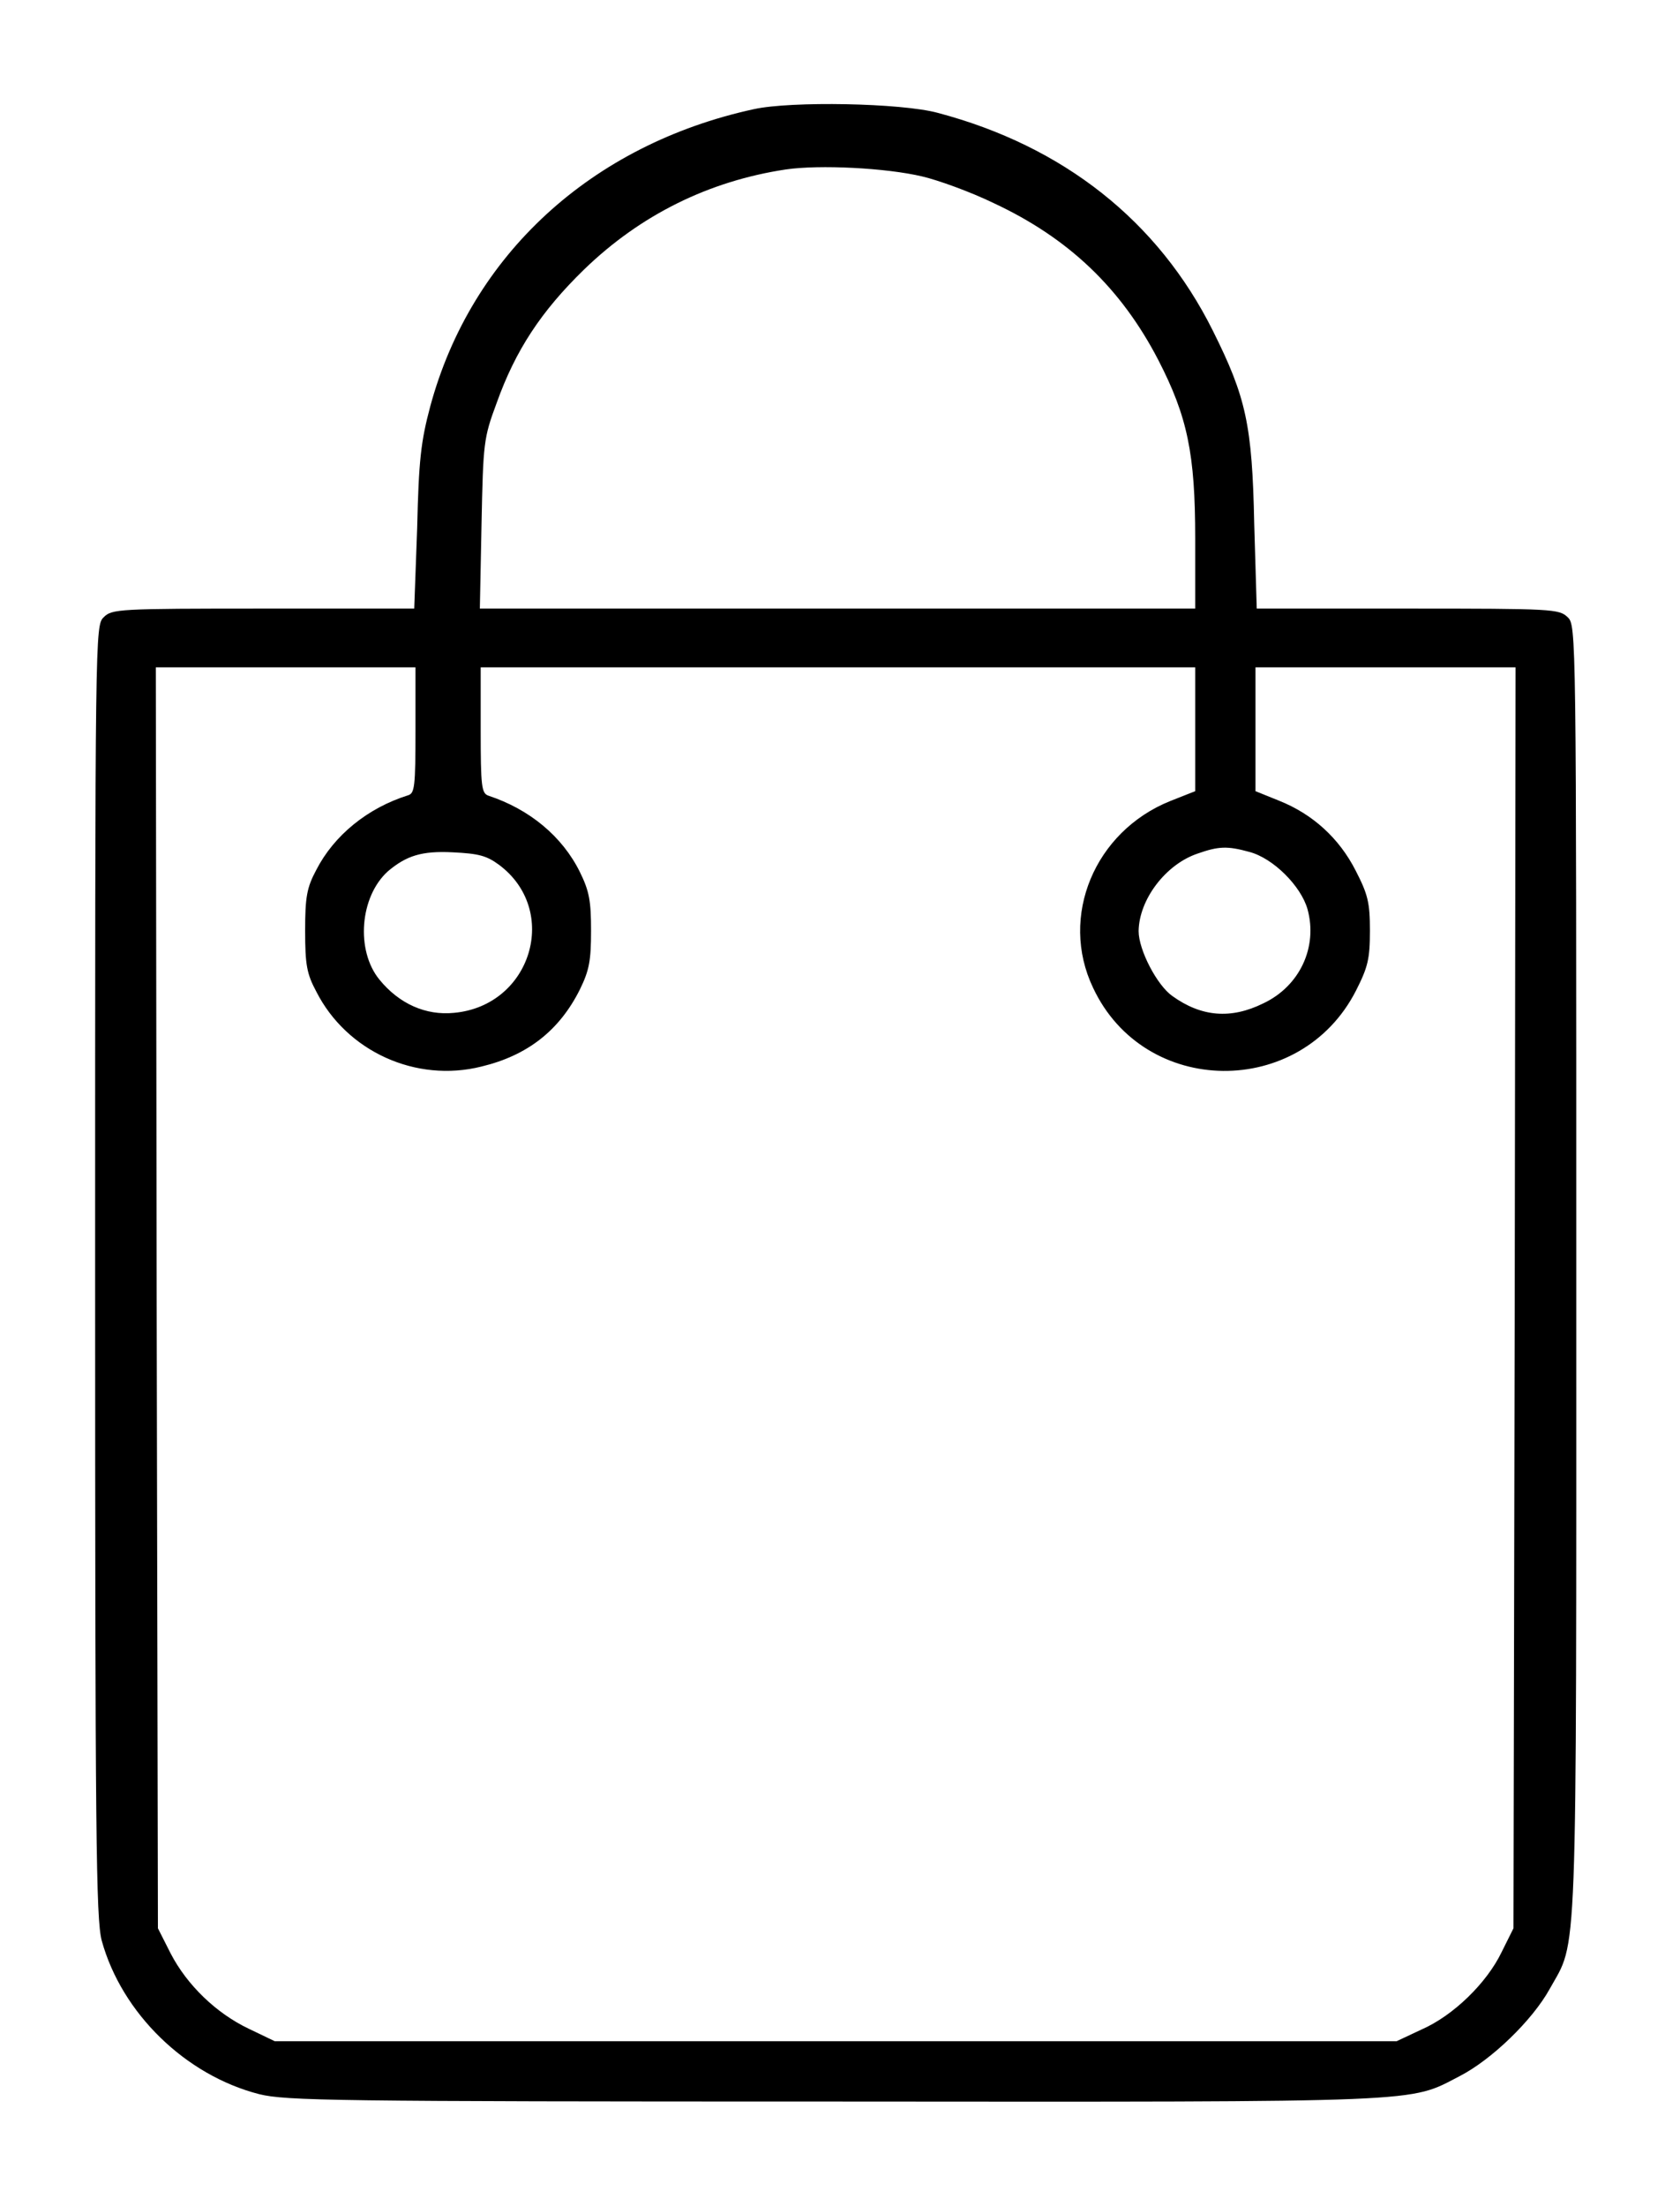 <?xml version="1.0" encoding="UTF-8"?>
<svg xmlns="http://www.w3.org/2000/svg" xmlns:xlink="http://www.w3.org/1999/xlink" width="16px" height="21px" viewBox="0 0 16 20" version="1.1">
<g id="surface1">
<path style=" stroke:none;fill-rule:nonzero;fill:rgb(0%,0%,0%);fill-opacity:1;" d="M 7.18 0.539 C 5.633 0.875 4.488 1.926 4.098 3.367 C 4.008 3.703 3.988 3.883 3.973 4.527 L 3.945 5.293 L 2.512 5.293 C 1.125 5.293 1.066 5.297 0.988 5.375 C 0.906 5.453 0.906 5.504 0.906 11.598 C 0.906 16.984 0.914 17.766 0.969 17.973 C 1.16 18.664 1.766 19.254 2.469 19.434 C 2.723 19.496 3.164 19.504 7.938 19.504 C 13.652 19.508 13.41 19.516 13.902 19.262 C 14.207 19.105 14.594 18.73 14.758 18.434 C 15.027 17.949 15.012 18.355 15.012 11.598 C 15.012 5.504 15.012 5.453 14.93 5.375 C 14.848 5.297 14.793 5.293 13.406 5.293 L 11.969 5.293 L 11.945 4.488 C 11.926 3.543 11.867 3.281 11.551 2.648 C 11.031 1.605 10.129 0.891 8.93 0.574 C 8.582 0.48 7.535 0.461 7.18 0.539 Z M 8.785 1.18 C 8.934 1.215 9.238 1.324 9.465 1.434 C 10.176 1.766 10.676 2.242 11.031 2.926 C 11.309 3.465 11.383 3.82 11.383 4.625 L 11.383 5.293 L 4.57 5.293 L 4.586 4.488 C 4.602 3.715 4.605 3.672 4.73 3.336 C 4.91 2.832 5.156 2.461 5.562 2.066 C 6.102 1.543 6.754 1.223 7.484 1.113 C 7.805 1.066 8.441 1.098 8.785 1.18 Z M 3.957 6.449 C 3.957 6.988 3.949 7.051 3.887 7.07 C 3.5 7.191 3.18 7.453 3.012 7.781 C 2.922 7.949 2.906 8.039 2.906 8.359 C 2.906 8.684 2.922 8.77 3.012 8.938 C 3.301 9.508 3.961 9.809 4.586 9.652 C 5.023 9.547 5.328 9.309 5.523 8.918 C 5.613 8.734 5.629 8.641 5.629 8.359 C 5.629 8.078 5.613 7.984 5.523 7.801 C 5.355 7.461 5.043 7.203 4.652 7.074 C 4.586 7.051 4.578 6.988 4.578 6.449 L 4.578 5.852 L 11.383 5.852 L 11.383 7.031 L 11.145 7.125 C 10.426 7.414 10.086 8.223 10.41 8.902 C 10.898 9.945 12.387 9.961 12.914 8.93 C 13.027 8.707 13.047 8.629 13.047 8.359 C 13.047 8.09 13.027 8.012 12.91 7.785 C 12.754 7.48 12.504 7.25 12.18 7.121 L 11.957 7.031 L 11.957 5.852 L 14.434 5.852 L 14.426 11.852 L 14.414 17.855 L 14.301 18.082 C 14.16 18.375 13.84 18.688 13.535 18.82 L 13.301 18.93 L 2.617 18.93 L 2.371 18.812 C 2.059 18.664 1.781 18.395 1.625 18.094 L 1.504 17.855 L 1.492 11.852 L 1.484 5.852 L 3.957 5.852 Z M 11.898 7.609 C 12.125 7.668 12.391 7.934 12.453 8.156 C 12.551 8.516 12.379 8.887 12.031 9.051 C 11.723 9.203 11.441 9.18 11.164 8.98 C 11.02 8.879 10.844 8.543 10.844 8.363 C 10.848 8.062 11.102 7.727 11.406 7.625 C 11.605 7.555 11.688 7.551 11.898 7.609 Z M 4.75 7.73 C 5.336 8.164 5.062 9.074 4.324 9.141 C 4.055 9.168 3.801 9.055 3.613 8.824 C 3.387 8.547 3.426 8.035 3.695 7.793 C 3.871 7.645 4.016 7.598 4.312 7.613 C 4.559 7.625 4.633 7.645 4.75 7.73 Z M 4.75 7.73 "/>
</g>
</svg>
